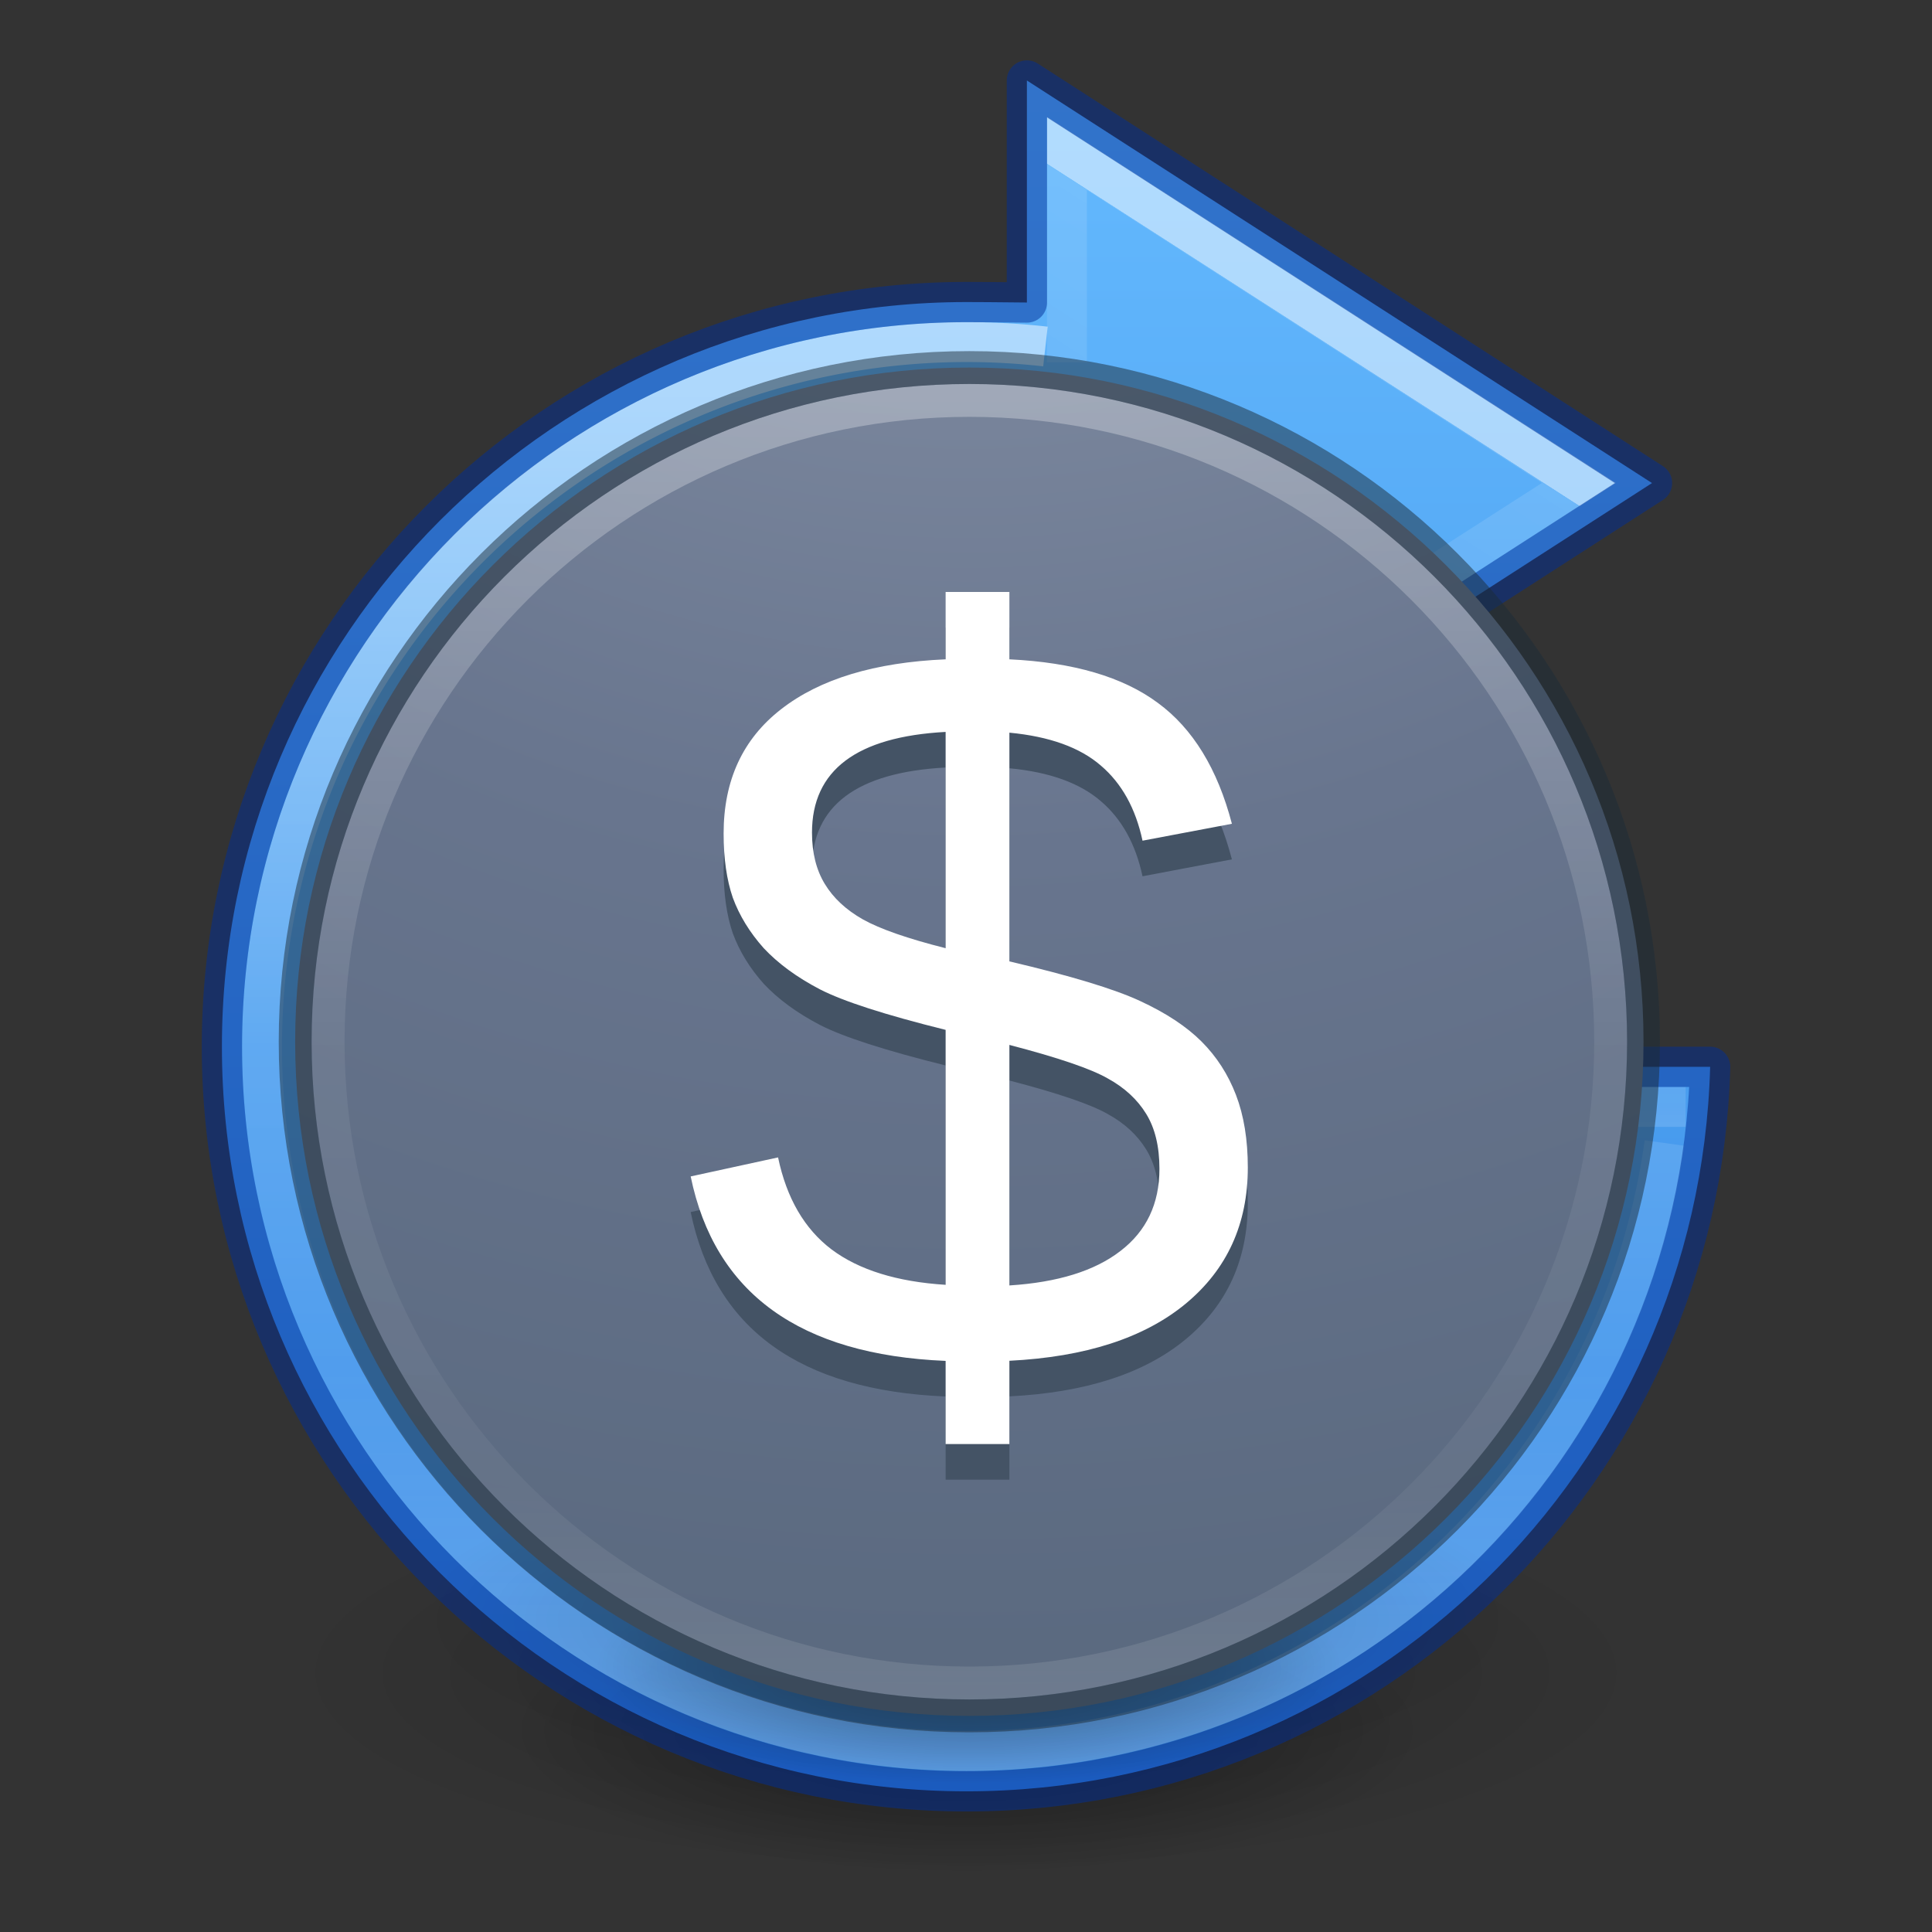 <?xml version="1.0" encoding="UTF-8" standalone="no"?>
<!-- Created with Inkscape (http://www.inkscape.org/) -->

<svg
   xmlns:dc="http://purl.org/dc/elements/1.1/"
   xmlns:cc="http://creativecommons.org/ns#"
   xmlns:rdf="http://www.w3.org/1999/02/22-rdf-syntax-ns#"
   xmlns:svg="http://www.w3.org/2000/svg"
   xmlns="http://www.w3.org/2000/svg"
   xmlns:xlink="http://www.w3.org/1999/xlink"
   xmlns:sodipodi="http://sodipodi.sourceforge.net/DTD/sodipodi-0.dtd"
   xmlns:inkscape="http://www.inkscape.org/namespaces/inkscape"
   width="128"
   height="128"
   viewBox="0 0 33.867 33.867"
   version="1.1"
   id="svg6010"
   inkscape:version="0.92.3 (2405546, 2018-03-11)"
   sodipodi:docname="com.github.jeremyvaartjes.subminder.svg">
  <rect x="0" y="0" width="33.867" height="33.867" fill="#333333" stroke="none"/>
  <defs
     id="defs6004">
    <radialGradient
       xlink:href="#linearGradient3820-7-2"
       id="radialGradient3300-8-9"
       gradientUnits="userSpaceOnUse"
       gradientTransform="matrix(0.382,7.5555777e-8,-1.8372241e-8,0.112,-5.925,36.336)"
       cx="99.189"
       cy="185.297"
       fx="99.189"
       fy="185.297"
       r="62.769" />
    <linearGradient
       id="linearGradient3820-7-2">
      <stop
         id="stop3822-2-6"
         style="stop-color:#000000;stop-opacity:1"
         offset="0" />
      <stop
         id="stop3824-1-2"
         style="stop-color:#000000;stop-opacity:0"
         offset="1" />
    </linearGradient>
    <radialGradient
       xlink:href="#linearGradient3820-7-2"
       id="radialGradient4192-6-6"
       gradientUnits="userSpaceOnUse"
       gradientTransform="matrix(0.255,5.3967361e-8,-1.2248161e-8,0.08,6.716,44.241)"
       cx="99.189"
       cy="185.297"
       fx="99.189"
       fy="185.297"
       r="62.769" />
    <linearGradient
       x1="2035.293"
       y1="3201.92"
       x2="2035.293"
       y2="3241.997"
       id="linearGradient11527-6-5"
       xlink:href="#linearGradient4382"
       gradientUnits="userSpaceOnUse"
       gradientTransform="matrix(1,0,0,0.748,-2022.792,-2130.273)" />
    <linearGradient
       id="linearGradient4382">
      <stop
         id="stop4384"
         style="stop-color:#64baff;stop-opacity:1"
         offset="0" />
      <stop
         id="stop4386"
         style="stop-color:#3689e6;stop-opacity:1"
         offset="1" />
    </linearGradient>
    <linearGradient
       xlink:href="#linearGradient1541"
       id="linearGradient4273-1-6-8-5-8"
       gradientUnits="userSpaceOnUse"
       gradientTransform="matrix(1.164,0,0,1.178,-10.767,237.78)"
       x1="30.299"
       y1="27.306"
       x2="26.435"
       y2="33.39" />
    <linearGradient
       id="linearGradient1541">
      <stop
         id="stop1533"
         style="stop-color:#ffffff;stop-opacity:1"
         offset="0" />
      <stop
         id="stop1535"
         style="stop-color:#ffffff;stop-opacity:0.235"
         offset="0.001" />
      <stop
         id="stop1537"
         style="stop-color:#ffffff;stop-opacity:0.157"
         offset="0.539" />
      <stop
         id="stop1539"
         style="stop-color:#ffffff;stop-opacity:0.392"
         offset="1" />
    </linearGradient>
    <linearGradient
       y2="39.523"
       x2="-6.388"
       y1="22.767"
       x1="-6.388"
       gradientTransform="matrix(1.359,0,0,1.36,27.526,239.128)"
       gradientUnits="userSpaceOnUse"
       id="linearGradient1218-7"
       xlink:href="#linearGradient1228" />
    <linearGradient
       id="linearGradient1228">
      <stop
         offset="0"
         style="stop-color:#ffffff;stop-opacity:1"
         id="stop1220" />
      <stop
         offset="0.5"
         style="stop-color:#ffffff;stop-opacity:0.235"
         id="stop1222" />
      <stop
         offset="0.75"
         style="stop-color:#ffffff;stop-opacity:0.157"
         id="stop1224" />
      <stop
         offset="1"
         style="stop-color:#ffffff;stop-opacity:0.392"
         id="stop1226" />
    </linearGradient>
    <linearGradient
       y2="22.62"
       x2="-7.471"
       y1="39.793"
       x1="-7.471"
       gradientTransform="matrix(0.817,0,0,0.816,23.309,256.065)"
       gradientUnits="userSpaceOnUse"
       id="linearGradient1218-9-9"
       xlink:href="#linearGradient1212" />
    <linearGradient
       id="linearGradient1212">
      <stop
         id="stop1204"
         style="stop-color:#ffffff;stop-opacity:1"
         offset="0" />
      <stop
         id="stop1206"
         style="stop-color:#ffffff;stop-opacity:0.235"
         offset="0.429" />
      <stop
         id="stop1208"
         style="stop-color:#ffffff;stop-opacity:0.157"
         offset="0.75" />
      <stop
         id="stop1210"
         style="stop-color:#ffffff;stop-opacity:0.392"
         offset="1" />
    </linearGradient>
    <radialGradient
       xlink:href="#linearGradient3820-7-2"
       id="radialGradient3300-8"
       gradientUnits="userSpaceOnUse"
       gradientTransform="matrix(0.382,7.5555777e-8,-1.8372241e-8,0.112,-5.925,36.336)"
       cx="99.189"
       cy="185.297"
       fx="99.189"
       fy="185.297"
       r="62.769" />
    <radialGradient
       xlink:href="#linearGradient3820-7-2"
       id="radialGradient4192-6"
       gradientUnits="userSpaceOnUse"
       gradientTransform="matrix(0.255,5.3967361e-8,-1.2248161e-8,0.08,6.716,44.241)"
       cx="99.189"
       cy="185.297"
       fx="99.189"
       fy="185.297"
       r="62.769" />
    <radialGradient
       cx="0.965"
       cy="8.45"
       r="20"
       fx="0.965"
       fy="8.45"
       id="radialGradient3092"
       xlink:href="#linearGradient2867-449-88-871-390-598-476-591-434-148-57-177-8-3-3-6-4-8-8-8-5"
       gradientUnits="userSpaceOnUse"
       gradientTransform="matrix(0,3.871,-4.095,-1.0882714e-7,51.597,254.021)" />
    <linearGradient
       id="linearGradient2867-449-88-871-390-598-476-591-434-148-57-177-8-3-3-6-4-8-8-8-5">
      <stop
         id="stop3750-1-0-7-6-6-1-3-9-3"
         style="stop-color:#919caf;stop-opacity:1"
         offset="0" />
      <stop
         id="stop3752-3-7-4-0-32-8-923-0-7"
         style="stop-color:#68758e;stop-opacity:1"
         offset="0.262" />
      <stop
         id="stop3754-1-8-5-2-7-6-7-1-9"
         style="stop-color:#485a6c;stop-opacity:1"
         offset="0.705" />
      <stop
         id="stop3756-1-6-2-6-6-1-96-6-0"
         style="stop-color:#444c5c;stop-opacity:1"
         offset="1" />
    </linearGradient>
    <linearGradient
       y2="44.341"
       x2="71.204"
       y1="6.238"
       x1="71.204"
       gradientTransform="matrix(0.608,0,0,0.608,-26.595,265.986)"
       gradientUnits="userSpaceOnUse"
       id="linearGradient3540"
       xlink:href="#linearGradient4011-8" />
    <linearGradient
       id="linearGradient4011-8">
      <stop
         id="stop4013-9"
         style="stop-color:#ffffff;stop-opacity:1"
         offset="0" />
      <stop
         id="stop4015-2"
         style="stop-color:#ffffff;stop-opacity:0.235"
         offset="0.508" />
      <stop
         id="stop4017-28"
         style="stop-color:#ffffff;stop-opacity:0.157"
         offset="0.835" />
      <stop
         id="stop4019-23"
         style="stop-color:#ffffff;stop-opacity:0.392"
         offset="1" />
    </linearGradient>
  </defs>
  <sodipodi:namedview
     id="base"
     pagecolor="#ffffff"
     bordercolor="#666666"
     borderopacity="1.0"
     inkscape:pageopacity="0.0"
     inkscape:pageshadow="2"
     inkscape:zoom="5.6"
     inkscape:cx="30.340767"
     inkscape:cy="60.740414"
     inkscape:document-units="mm"
     inkscape:current-layer="layer1"
     showgrid="false"
     units="px"
     inkscape:window-width="2560"
     inkscape:window-height="1377"
     inkscape:window-x="0"
     inkscape:window-y="30"
     inkscape:window-maximized="1" />
  <g
     inkscape:label="Layer 1"
     inkscape:groupmode="layer"
     id="layer1"
     transform="translate(0,-263.133)">
    <g
       id="g4198-4-0"
       transform="matrix(0.5,0,0,0.504,0.95,263.687)"
       style="stroke-width:1.406">
      <path
         inkscape:connector-curvature="0"
         d="m 56,57.002 a 24,6.999 0 1 1 -48,0 24,6.999 0 1 1 48,0 z"
         id="path3818-0-6-7"
         style="opacity:0.2;fill:url(#radialGradient3300-8-9);fill-opacity:1;stroke:none;stroke-width:1.406" />
      <path
         inkscape:connector-curvature="0"
         style="opacity:0.4;fill:url(#radialGradient4192-6-6);fill-opacity:1;stroke:none;stroke-width:1.406"
         id="path4190-2-0"
         d="m 48,59.002 a 16,4.999 0 1 1 -32,0 16,4.999 0 1 1 32,0 z" />
    </g>
    <path
       inkscape:connector-curvature="0"
       id="path2555-7-8-5-0-9"
       d="m 18.001,264.544 v 3.892 c -0.477,-0.006 -0.987,-0.008 -1.058,-0.008 -7.202,0 -13.053,5.851 -13.053,13.053 0,7.202 5.851,13.053 13.053,13.053 7.083,0 12.846,-5.662 13.035,-12.7 h -6.35 c -0.185,3.534 -3.106,6.35 -6.685,6.35 -3.698,0 -6.703,-3.004 -6.703,-6.703 0,-3.698 3.004,-6.703 6.703,-6.703 0.071,0 0.582,0.006 1.058,0.008 v 3.87 l 10.958,-7.055 z"
       style="color:#000000;display:inline;overflow:visible;visibility:visible;opacity:0.99;fill:url(#linearGradient11527-6-5);fill-opacity:1;fill-rule:nonzero;stroke:none;stroke-width:0.706;marker:none;enable-background:accumulate" />
    <path
       inkscape:connector-curvature="0"
       style="color:#000000;clip-rule:nonzero;display:inline;overflow:visible;visibility:visible;opacity:0.5;isolation:auto;mix-blend-mode:normal;color-interpolation:sRGB;color-interpolation-filters:linearRGB;solid-color:#000000;solid-opacity:1;fill:none;fill-opacity:1;fill-rule:nonzero;stroke:url(#linearGradient4273-1-6-8-5-8);stroke-width:0.7;stroke-linecap:butt;stroke-linejoin:miter;stroke-miterlimit:4;stroke-dasharray:none;stroke-dashoffset:0;stroke-opacity:1;marker:none;color-rendering:auto;image-rendering:auto;shape-rendering:auto;text-rendering:auto;enable-background:accumulate"
       d="m 18.703,269.483 v -3.66 l 8.974,5.776 -8.974,5.763 v -3.646"
       id="path4271-3-1-2-9-1" />
    <path
       inkscape:connector-curvature="0"
       d="M 29.177,283.169 A 12.35,12.349 0 0 1 15.355,293.724 12.35,12.349 0 0 1 4.683,279.993 12.35,12.349 0 0 1 18.326,269.207"
       id="path1187-5"
       style="opacity:0.5;vector-effect:none;fill:none;fill-opacity:1;stroke:url(#linearGradient1218-7);stroke-width:0.7;stroke-linecap:butt;stroke-linejoin:miter;stroke-miterlimit:4;stroke-dasharray:none;stroke-dashoffset:0;stroke-opacity:1;marker:none" />
    <path
       inkscape:connector-curvature="0"
       d="m 29.549,282.536 h -5.279 c -0.632,4.414 -4.897,6.944 -8.704,6.221 -4.006,-0.76 -6.646,-4.607 -5.913,-8.612 0.733,-4.006 4.566,-6.67 8.582,-5.966"
       style="opacity:0.5;vector-effect:none;fill:none;fill-opacity:1;stroke:url(#linearGradient1218-9-9);stroke-width:0.7;stroke-linecap:butt;stroke-linejoin:miter;stroke-miterlimit:4;stroke-dasharray:none;stroke-dashoffset:0;stroke-opacity:1;marker:none"
       id="path1187-2-5" />
    <path
       inkscape:connector-curvature="0"
       id="path2555-7-8-5-0-9-9"
       d="m 18.001,264.544 v 3.892 c -0.477,-0.006 -0.987,-0.008 -1.058,-0.008 -7.202,0 -13.053,5.851 -13.053,13.053 0,7.202 5.851,13.053 13.053,13.053 7.083,0 12.846,-5.662 13.035,-12.7 h -6.35 c -0.185,3.534 -3.106,6.35 -6.685,6.35 -3.698,0 -6.703,-3.004 -6.703,-6.703 0,-3.698 3.004,-6.703 6.703,-6.703 0.071,0 0.582,0.006 1.058,0.008 v 3.87 l 10.958,-7.055 z"
       style="color:#000000;display:inline;overflow:visible;visibility:visible;opacity:0.5;vector-effect:none;fill:none;fill-opacity:1;fill-rule:nonzero;stroke:#002e99;stroke-width:0.706;stroke-linecap:round;stroke-linejoin:round;stroke-miterlimit:4;stroke-dasharray:none;stroke-dashoffset:0;stroke-opacity:1;marker:none;enable-background:accumulate" />
    <g
       id="g4198-4"
       transform="matrix(0.408,0,0,0.412,3.926,268.011)"
       style="stroke-width:1.406">
      <path
         inkscape:connector-curvature="0"
         d="m 56,57.002 a 24,6.999 0 1 1 -48,0 24,6.999 0 1 1 48,0 z"
         id="path3818-0-6"
         style="opacity:0.2;fill:url(#radialGradient3300-8);fill-opacity:1;stroke:none;stroke-width:1.406" />
      <path
         inkscape:connector-curvature="0"
         style="opacity:0.4;fill:url(#radialGradient4192-6);fill-opacity:1;stroke:none;stroke-width:1.406"
         id="path4190-2"
         d="m 48,59.002 a 16,4.999 0 1 1 -32,0 16,4.999 0 1 1 32,0 z" />
    </g>
    <path
       inkscape:connector-curvature="0"
       style="color:#000000;display:inline;overflow:visible;visibility:visible;fill:url(#radialGradient3092);fill-opacity:1;fill-rule:nonzero;stroke:none;stroke-width:0.576;marker:none;enable-background:accumulate"
       id="path2555-3"
       d="m 16.992,269.576 c -6.521,0 -11.818,5.297 -11.818,11.818 0,6.521 5.297,11.818 11.818,11.818 6.521,0 11.818,-5.297 11.818,-11.818 0,-6.521 -5.297,-11.818 -11.818,-11.818 z" />
    <path
       inkscape:connector-curvature="0"
       style="color:#000000;display:inline;overflow:visible;visibility:visible;opacity:0.3;fill:none;stroke:url(#linearGradient3540);stroke-width:0.576;stroke-linecap:round;stroke-linejoin:round;stroke-miterlimit:4;stroke-dasharray:none;stroke-dashoffset:0;stroke-opacity:1;marker:none;enable-background:accumulate"
       id="path8655-4"
       d="m 28.234,281.393 c 0,6.209 -5.033,11.242 -11.241,11.242 -6.208,0 -11.241,-5.033 -11.241,-11.242 0,-6.208 5.033,-11.241 11.241,-11.241 6.208,0 11.241,5.032 11.241,11.241 z" />
    <path
       inkscape:connector-curvature="0"
       style="color:#000000;clip-rule:nonzero;display:inline;overflow:visible;visibility:visible;opacity:0.5;isolation:auto;mix-blend-mode:normal;color-interpolation:sRGB;color-interpolation-filters:linearRGB;solid-color:#000000;solid-opacity:1;fill:none;fill-opacity:1;fill-rule:nonzero;stroke:#1c2c38;stroke-width:0.576;stroke-linecap:round;stroke-linejoin:round;stroke-miterlimit:4;stroke-dasharray:none;stroke-dashoffset:0;stroke-opacity:1;marker:none;color-rendering:auto;image-rendering:auto;shape-rendering:auto;text-rendering:auto;enable-background:accumulate"
       id="path2555-6-0"
       d="m 16.992,269.576 c -6.521,0 -11.818,5.297 -11.818,11.818 0,6.521 5.297,11.818 11.818,11.818 6.521,0 11.818,-5.297 11.818,-11.818 0,-6.521 -5.297,-11.818 -11.818,-11.818 z" />
    <g
       aria-label="$"
       style="font-style:normal;font-weight:normal;font-size:10.583px;line-height:1.25;font-family:sans-serif;letter-spacing:0px;word-spacing:0px;fill:#445365;fill-opacity:1;stroke:none;stroke-width:0.265"
       id="text876"
       transform="matrix(2.179,0,0,2.179,36,-352.111)">
      <path
         d="m -8.914,293.586 q -1.761,-0.074 -2.051,-1.484 l 0.703,-0.153 q 0.103,0.492 0.43,0.74 0.331,0.248 0.918,0.285 v -2.051 q -0.732,-0.182 -1.013,-0.327 -0.277,-0.145 -0.451,-0.331 -0.169,-0.19 -0.248,-0.405 -0.074,-0.215 -0.074,-0.517 0,-0.641 0.463,-1 0.467,-0.364 1.323,-0.401 v -0.542 h 0.513 v 0.542 q 0.773,0.037 1.195,0.351 0.422,0.31 0.595,0.972 l -0.719,0.136 q -0.083,-0.389 -0.335,-0.604 -0.252,-0.219 -0.736,-0.265 v 1.84 q 0.74,0.174 1.05,0.318 0.314,0.145 0.496,0.327 0.182,0.182 0.277,0.43 0.095,0.248 0.095,0.583 0,0.682 -0.5,1.096 -0.5,0.413 -1.418,0.459 v 0.67 h -0.513 z m 1.72,-1.546 q 0,-0.269 -0.107,-0.442 -0.107,-0.174 -0.31,-0.285 -0.203,-0.116 -0.79,-0.269 v 1.935 q 0.583,-0.037 0.893,-0.277 0.314,-0.24 0.314,-0.661 z m -2.795,-2.704 q 0,0.244 0.103,0.413 0.103,0.17 0.306,0.285 0.207,0.116 0.666,0.232 v -1.74 q -1.075,0.058 -1.075,0.81 z"
         style="font-size:8.467px;fill:#445365;fill-opacity:1;stroke-width:0.265"
         id="path880"
         inkscape:connector-curvature="0" />
    </g>
    <g
       aria-label="$"
       style="font-style:normal;font-weight:normal;font-size:10.583px;line-height:1.25;font-family:sans-serif;letter-spacing:0px;word-spacing:0px;display:inline;fill:#ffffff;fill-opacity:1;stroke:none;stroke-width:0.265"
       id="text876-4"
       transform="matrix(2.179,0,0,2.179,36,-352.735)">
      <path
         d="m -8.914,293.586 q -1.761,-0.074 -2.051,-1.484 l 0.703,-0.153 q 0.103,0.492 0.43,0.74 0.331,0.248 0.918,0.285 v -2.051 q -0.732,-0.182 -1.013,-0.327 -0.277,-0.145 -0.451,-0.331 -0.169,-0.19 -0.248,-0.405 -0.074,-0.215 -0.074,-0.517 0,-0.641 0.463,-1 0.467,-0.364 1.323,-0.401 v -0.542 h 0.513 v 0.542 q 0.773,0.037 1.195,0.351 0.422,0.31 0.595,0.972 l -0.719,0.136 q -0.083,-0.389 -0.335,-0.604 -0.252,-0.219 -0.736,-0.265 v 1.84 q 0.74,0.174 1.05,0.318 0.314,0.145 0.496,0.327 0.182,0.182 0.277,0.43 0.095,0.248 0.095,0.583 0,0.682 -0.5,1.096 -0.5,0.413 -1.418,0.459 v 0.67 h -0.513 z m 1.72,-1.546 q 0,-0.269 -0.107,-0.442 -0.107,-0.174 -0.31,-0.285 -0.203,-0.116 -0.79,-0.269 v 1.935 q 0.583,-0.037 0.893,-0.277 0.314,-0.24 0.314,-0.661 z m -2.795,-2.704 q 0,0.244 0.103,0.413 0.103,0.17 0.306,0.285 0.207,0.116 0.666,0.232 v -1.74 q -1.075,0.058 -1.075,0.81 z"
         style="font-size:8.467px;fill:#ffffff;fill-opacity:1;stroke-width:0.265"
         id="path880-6"
         inkscape:connector-curvature="0" />
    </g>
  </g>
</svg>
